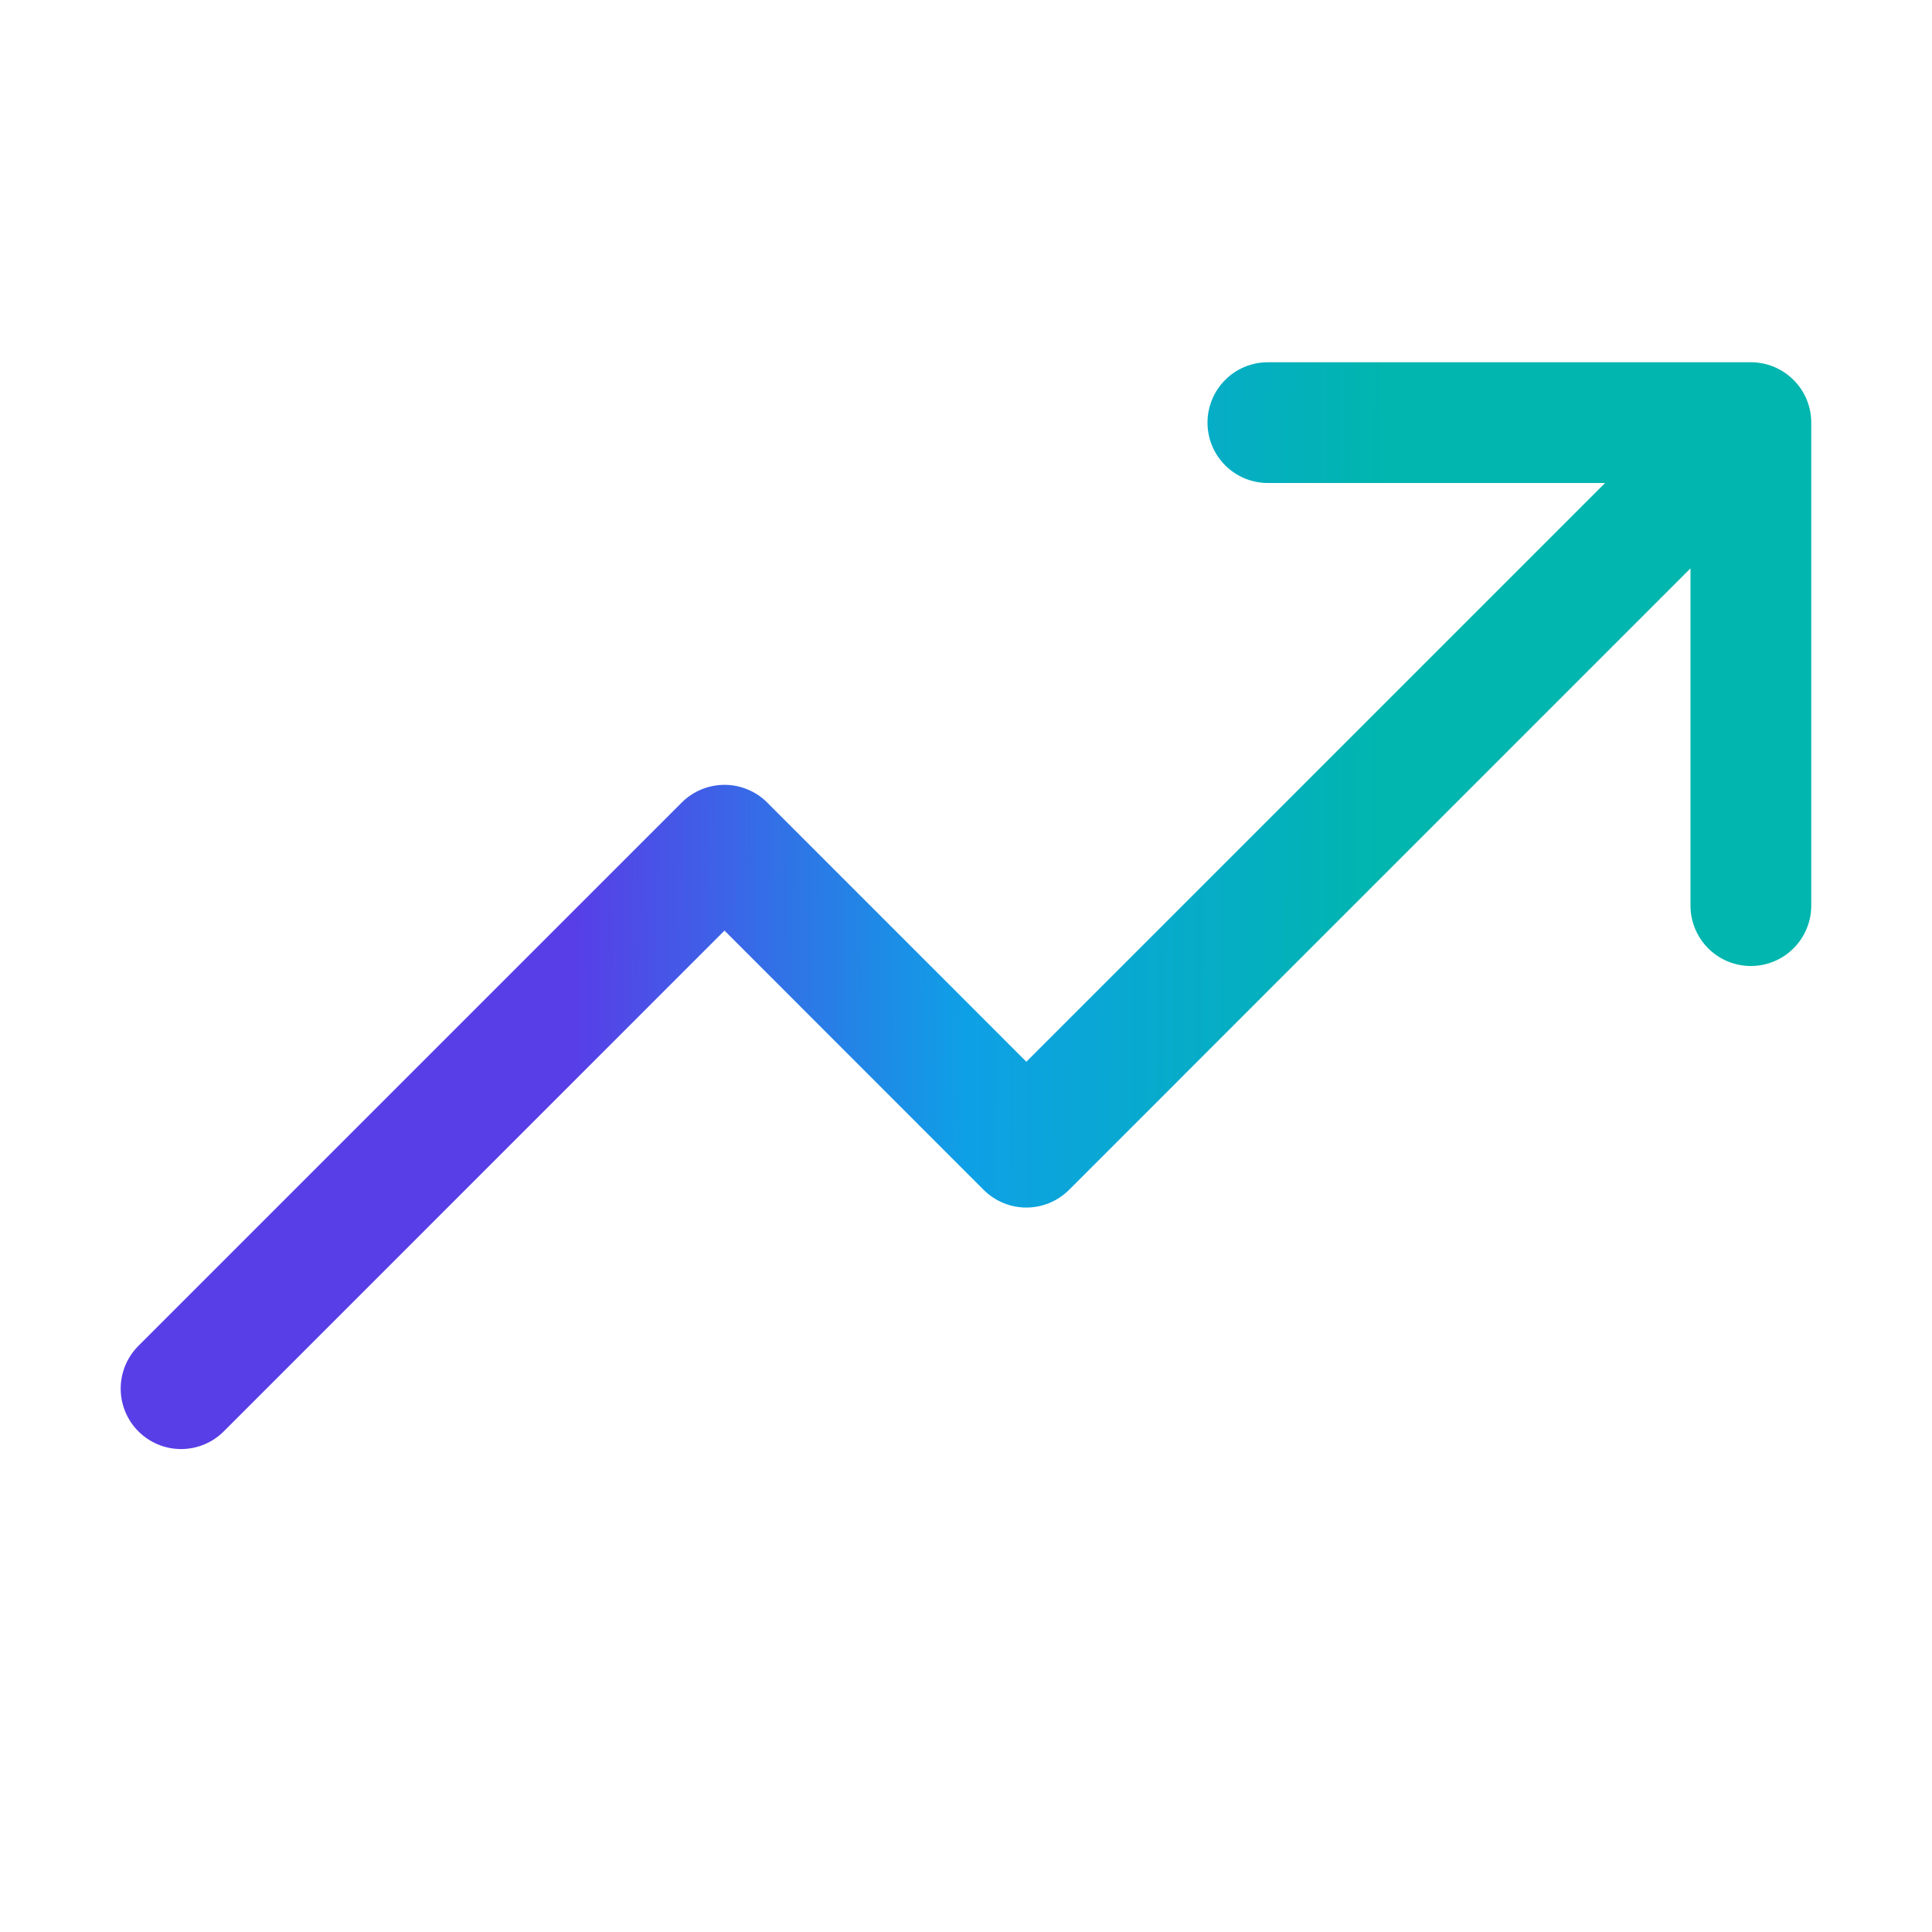 <svg width="34" height="34" viewBox="0 0 34 34" fill="none" xmlns="http://www.w3.org/2000/svg">
<g id="TrendUp">
<path id="Vector" d="M31.875 7.438V15.938C31.875 16.219 31.763 16.489 31.563 16.689C31.364 16.888 31.094 17 30.812 17C30.53 17 30.26 16.888 30.061 16.689C29.862 16.489 29.75 16.219 29.75 15.938V10.002L18.814 20.939C18.715 21.038 18.598 21.116 18.469 21.17C18.34 21.223 18.202 21.251 18.062 21.251C17.922 21.251 17.784 21.223 17.655 21.17C17.526 21.116 17.409 21.038 17.31 20.939L12.75 16.377L3.939 25.189C3.739 25.389 3.469 25.501 3.187 25.501C2.905 25.501 2.635 25.389 2.435 25.189C2.236 24.99 2.124 24.719 2.124 24.438C2.124 24.156 2.236 23.885 2.435 23.686L11.998 14.123C12.097 14.024 12.214 13.946 12.343 13.893C12.472 13.839 12.61 13.812 12.75 13.812C12.889 13.812 13.027 13.839 13.156 13.893C13.286 13.946 13.403 14.024 13.501 14.123L18.062 18.685L28.247 8.5H22.312C22.03 8.5 21.76 8.388 21.561 8.189C21.362 7.99 21.25 7.719 21.25 7.438C21.25 7.156 21.362 6.885 21.561 6.686C21.76 6.487 22.03 6.375 22.312 6.375H30.812C31.094 6.375 31.364 6.487 31.563 6.686C31.763 6.885 31.875 7.156 31.875 7.438Z" fill="url(#paint0_linear_16777_109678)"/>
</g>
<defs>
<linearGradient id="paint0_linear_16777_109678" x1="10.12" y1="15.938" x2="24.38" y2="16.048" gradientUnits="userSpaceOnUse">
<stop stop-color="#583EE7"/>
<stop offset="0.484" stop-color="#0EA0E6"/>
<stop offset="1" stop-color="#00B6AE"/>
</linearGradient>
</defs>
</svg>

